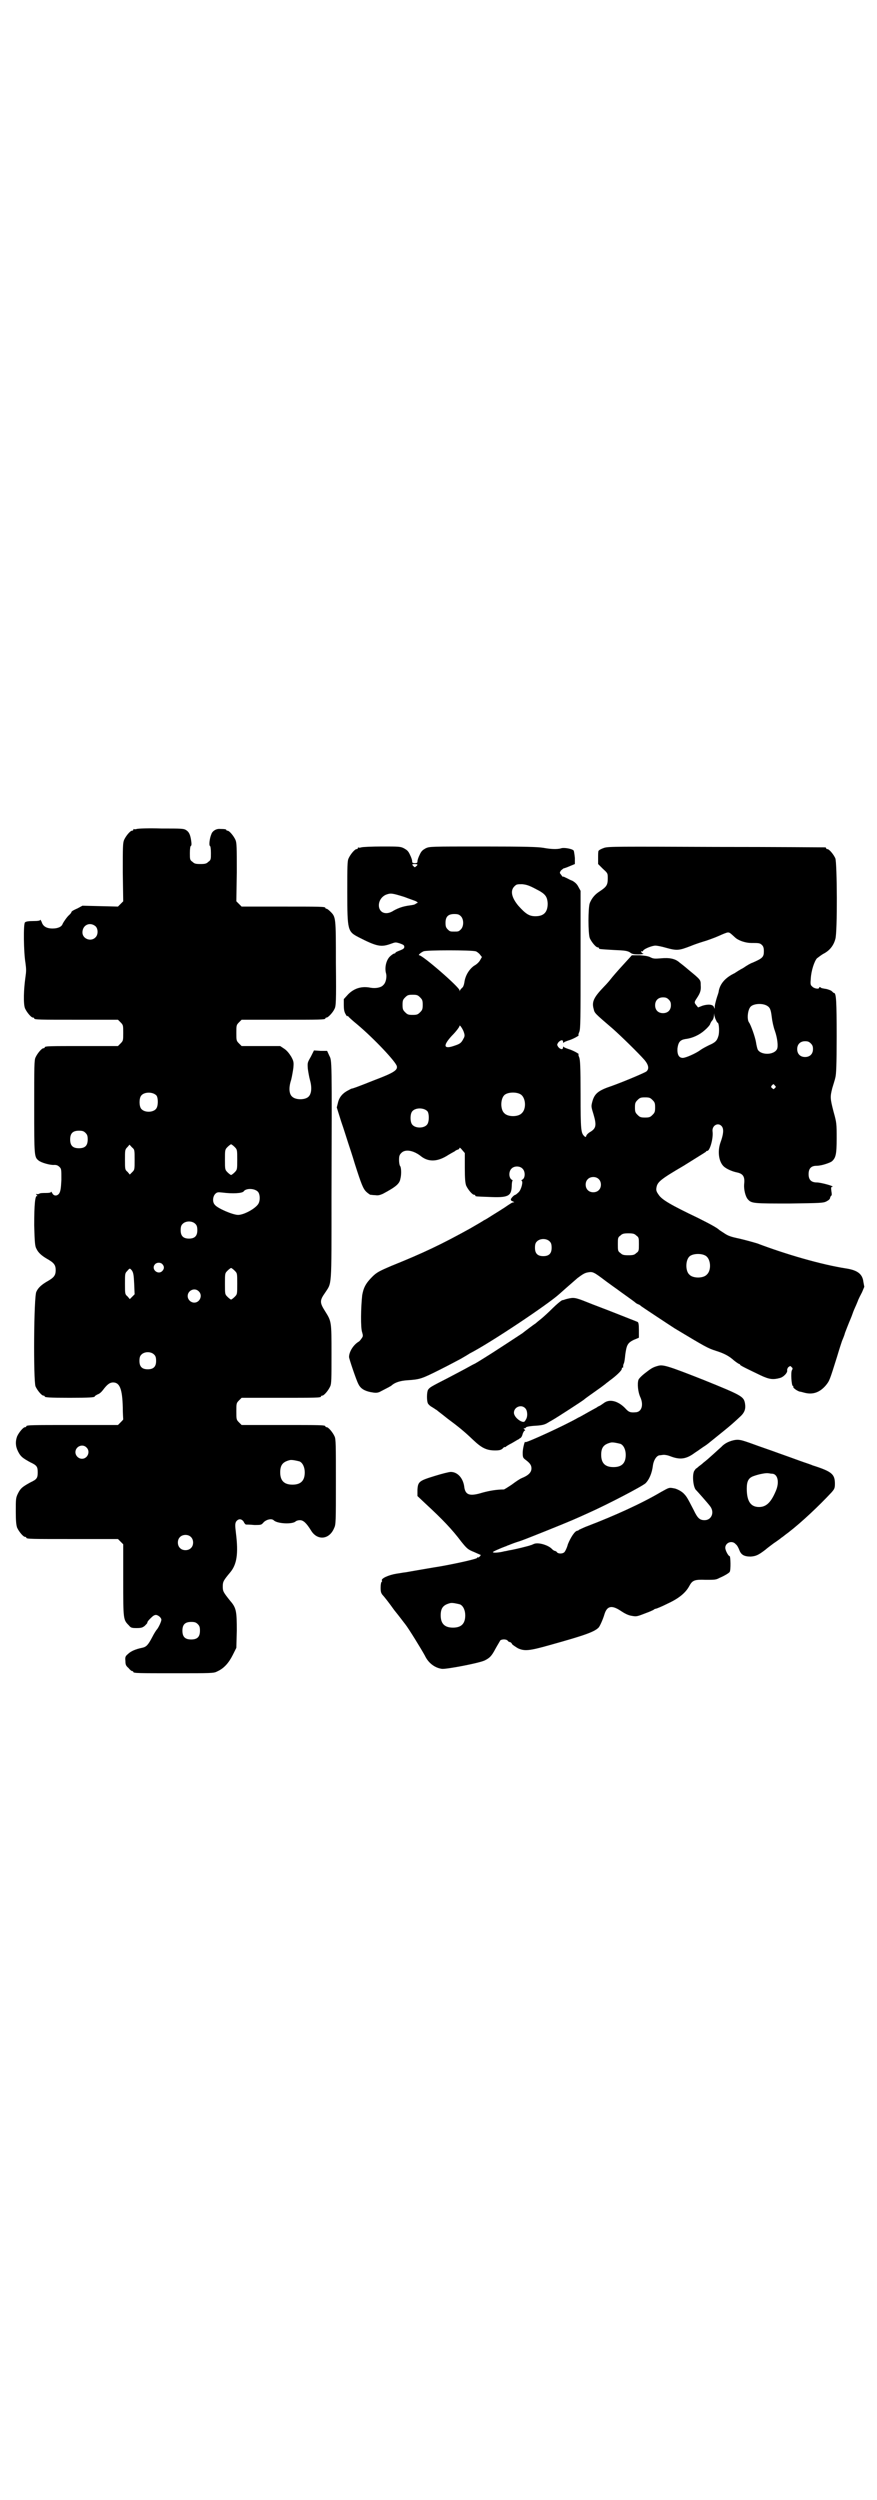 <?xml version="1.0" standalone="no"?>
<!DOCTYPE svg PUBLIC "-//W3C//DTD SVG 20010904//EN"
 "http://www.w3.org/TR/2001/REC-SVG-20010904/DTD/svg10.dtd">
<svg version="1.0" xmlns="http://www.w3.org/2000/svg"
 width="1000pt" height="2850pt" viewBox="0 0 1000 2850"
 preserveAspectRatio="xMidYMid meet">
<g transform="translate(0,2850) scale(0.5,-0.5)"
fill="#000000" stroke="none">
<path d="M312 3810 c-3 -1 -6 -1 -7 0 0 0 -1 0 -1 -2 0 -1 -1 -2 -3 -2 -4 0
-14 -12 -18 -21 -3 -7 -3 -17 -3 -74 l1 -66 -6 -6 -6 -6 -41 1 -40 1 -11 -6
c-7 -3 -13 -6 -14 -8 0 -2 -3 -5 -5 -7 -5 -4 -13 -16 -15 -20 -2 -7 -11 -11
-23 -11 -14 0 -22 5 -25 15 -2 4 -3 6 -3 5 0 -2 -5 -3 -16 -3 -11 0 -17 -1
-19 -3 -4 -3 -3 -69 1 -92 2 -15 2 -19 0 -33 -4 -28 -5 -61 -1 -71 4 -9 14
-21 18 -21 2 0 3 -1 3 -2 0 -3 12 -3 101 -3 l90 0 6 -6 c6 -6 6 -7 6 -24 0
-17 0 -18 -6 -24 l-6 -6 -78 0 c-78 0 -89 0 -89 -3 0 -1 -1 -2 -3 -2 -4 0 -14
-12 -18 -21 -3 -6 -3 -21 -3 -112 0 -113 0 -115 10 -123 6 -5 27 -11 36 -10 5
0 8 -1 12 -5 4 -4 4 -6 4 -29 -1 -20 -2 -26 -5 -31 -5 -7 -13 -6 -16 1 -2 3
-3 4 -3 2 0 -1 -3 -2 -12 -2 -6 0 -13 0 -15 -2 -3 -1 -5 -1 -6 0 -1 0 -1 -1 1
-3 2 -2 2 -3 1 -2 -5 3 -7 -19 -7 -67 1 -40 2 -48 5 -53 4 -9 12 -16 24 -23
16 -9 20 -14 20 -26 0 -12 -4 -17 -20 -26 -12 -7 -20 -14 -24 -23 -6 -9 -7
-203 -2 -216 4 -9 14 -21 18 -21 2 0 3 -1 3 -2 0 -2 10 -3 57 -3 45 0 57 1 57
3 0 1 3 3 7 5 4 1 9 6 12 10 9 12 15 17 23 17 15 0 21 -15 22 -57 0 -14 1 -26
1 -27 0 -1 -3 -4 -6 -7 l-6 -6 -99 0 c-98 0 -110 0 -110 -3 0 -1 -1 -2 -3 -2
-4 0 -14 -12 -18 -21 -4 -11 -4 -22 2 -34 6 -12 10 -15 28 -25 15 -7 17 -10
17 -23 0 -13 -2 -16 -17 -23 -18 -10 -22 -13 -28 -25 -5 -10 -5 -13 -5 -41 0
-22 1 -31 3 -37 4 -9 14 -21 18 -21 2 0 3 -1 3 -2 0 -3 12 -3 110 -3 l99 0 6
-6 6 -6 0 -82 c0 -90 0 -90 13 -103 4 -5 6 -6 17 -6 11 0 14 1 19 5 3 3 6 6 6
7 0 2 1 4 7 10 6 6 9 8 13 8 6 -1 12 -7 12 -11 0 -4 -6 -17 -10 -22 -2 -2 -7
-10 -11 -18 -9 -17 -13 -22 -23 -24 -15 -3 -26 -8 -32 -14 -6 -5 -7 -7 -6 -16
0 -8 1 -11 7 -16 3 -4 7 -7 8 -7 2 0 3 -1 3 -2 0 -3 12 -3 97 -3 80 0 87 0 94
4 16 7 27 20 36 38 l8 16 1 39 c0 44 -1 52 -15 68 -16 20 -17 22 -17 33 0 11
2 14 17 32 15 18 19 42 13 90 -2 17 -2 20 0 25 5 8 13 8 18 0 1 -3 4 -6 5 -6
1 0 9 0 19 -1 16 0 16 0 22 7 7 6 17 8 22 4 7 -8 42 -10 50 -3 2 2 7 3 10 3 8
0 15 -7 25 -23 14 -24 42 -22 53 5 4 8 4 15 4 105 0 84 0 98 -3 104 -4 9 -14
21 -18 21 -2 0 -3 1 -3 2 0 3 -12 3 -101 3 l-90 0 -6 6 c-6 6 -6 7 -6 25 0 18
0 19 6 25 l6 6 85 0 c84 0 96 0 96 3 0 1 1 2 3 2 4 0 14 12 18 21 3 6 3 18 3
74 0 75 0 74 -15 98 -12 19 -12 24 0 41 16 25 15 6 15 220 1 318 1 309 -5 321
l-5 11 -15 0 -15 1 -7 -14 c-8 -14 -8 -14 -7 -28 1 -7 3 -19 5 -26 5 -18 3
-32 -4 -38 -8 -7 -28 -7 -36 0 -8 6 -9 21 -3 39 2 8 4 20 5 27 1 13 1 15 -5
26 -5 8 -10 14 -16 18 l-9 6 -44 0 -44 0 -6 6 c-6 6 -6 7 -6 24 0 17 0 18 6
24 l6 6 90 0 c89 0 101 0 101 3 0 1 1 2 3 2 3 0 14 11 18 20 3 6 4 14 3 104 0
106 0 105 -13 118 -3 3 -7 6 -8 6 -2 0 -3 1 -3 2 0 3 -12 3 -101 3 l-90 0 -6
6 -6 6 1 66 c0 57 0 67 -3 74 -4 9 -14 21 -18 21 -2 0 -3 1 -3 2 0 1 -3 2 -14
2 -9 1 -18 -5 -20 -12 -4 -9 -6 -26 -3 -27 1 0 2 -7 2 -16 0 -14 0 -16 -6 -20
-4 -4 -7 -5 -18 -5 -11 0 -14 1 -18 5 -6 4 -6 6 -6 20 0 9 1 16 2 16 2 1 2 5
1 12 -2 14 -5 20 -11 24 -6 4 -10 4 -57 4 -28 1 -53 0 -56 -1z m-94 -222 c6
-6 6 -19 0 -25 -10 -11 -30 -4 -30 11 0 17 17 25 30 14z m139 -386 c4 -6 4
-24 -1 -30 -7 -9 -27 -9 -34 0 -5 6 -5 24 0 30 7 9 27 9 35 0z m-162 -85 c4
-4 5 -7 5 -15 0 -14 -6 -20 -20 -20 -14 0 -20 6 -20 20 0 14 6 20 20 20 8 0
11 -1 15 -5z m340 -32 c6 -6 6 -7 6 -29 0 -22 0 -23 -6 -29 -3 -3 -7 -6 -8 -6
-1 0 -5 3 -8 6 -6 6 -6 7 -6 29 0 22 0 23 6 29 3 3 7 6 8 6 1 0 5 -3 8 -6z
m-234 -1 c6 -5 6 -6 6 -28 0 -22 0 -23 -5 -28 l-6 -6 -5 6 c-6 5 -6 6 -6 28 0
21 0 23 5 28 3 3 5 6 5 6 1 0 3 -3 6 -6z m287 -101 c5 -5 6 -20 1 -28 -7 -11
-33 -25 -46 -25 -12 0 -47 15 -53 23 -6 6 -5 19 1 25 4 4 6 4 16 3 23 -3 46
-2 49 3 5 7 24 7 32 -1z m-142 -74 c3 -3 4 -7 4 -14 0 -13 -6 -19 -19 -19 -13
0 -19 6 -19 19 0 7 1 11 4 14 7 8 23 8 30 0z m-76 -91 c5 -5 5 -11 0 -16 -10
-10 -27 5 -16 16 4 4 12 4 16 0z m165 -15 c6 -6 6 -6 6 -30 0 -24 0 -24 -6
-30 -3 -3 -7 -6 -8 -6 -1 0 -5 3 -8 6 -6 6 -6 6 -6 30 0 24 0 24 6 30 3 3 7 6
8 6 1 0 5 -3 8 -6z m-234 0 c3 -5 4 -9 5 -30 l1 -24 -5 -5 -6 -6 -5 6 c-6 5
-6 6 -6 29 0 23 0 24 5 29 6 7 6 7 11 1z m152 -47 c10 -9 3 -26 -10 -26 -8 0
-15 7 -15 15 0 13 16 20 25 11z m-101 -145 c3 -3 4 -7 4 -14 0 -13 -6 -19 -19
-19 -13 0 -19 6 -19 19 0 7 1 11 4 14 7 8 23 8 30 0z m-155 -211 c10 -9 3 -26
-10 -26 -8 0 -15 7 -15 15 0 13 16 20 25 11z m486 -32 c7 -3 12 -13 12 -25 0
-19 -9 -28 -28 -28 -19 0 -28 9 -28 28 0 17 6 24 22 28 5 1 14 -1 22 -3z
m-248 -172 c7 -6 7 -19 1 -25 -6 -7 -19 -7 -25 -1 -7 6 -7 19 -1 25 6 7 19 7
25 1z m16 -199 c4 -4 5 -7 5 -15 0 -14 -6 -20 -20 -20 -14 0 -20 6 -20 20 0
14 6 20 20 20 8 0 11 -1 15 -5z"/>
<path d="M824 3768 c-3 -1 -6 -1 -7 0 0 0 -1 0 -1 -2 0 -1 -1 -2 -3 -2 -4 0
-14 -12 -18 -21 -3 -6 -3 -18 -3 -78 0 -87 1 -89 26 -102 41 -21 51 -23 73
-15 11 4 11 4 21 1 8 -3 10 -4 10 -8 0 -3 -2 -5 -10 -8 -5 -2 -10 -4 -10 -5 0
-1 -1 -2 -3 -2 -1 0 -6 -3 -10 -7 -8 -8 -12 -24 -9 -37 3 -9 0 -23 -6 -28 -5
-6 -18 -8 -29 -6 -20 4 -37 -1 -51 -15 l-10 -11 0 -13 c0 -10 1 -16 4 -21 2
-4 4 -6 4 -5 0 1 1 1 2 0 0 -1 10 -10 21 -19 38 -32 88 -85 90 -95 2 -9 -7
-15 -52 -32 -40 -16 -49 -19 -51 -19 -1 0 -4 -2 -8 -4 -12 -6 -20 -15 -23 -27
l-3 -12 10 -32 c6 -17 13 -40 16 -49 3 -9 10 -30 15 -47 15 -47 19 -57 26 -64
4 -4 8 -6 9 -7 2 0 7 -1 12 -1 6 -1 10 0 17 3 30 16 38 23 40 34 3 11 2 28 -1
30 -1 2 -2 8 -2 13 0 9 1 12 5 16 9 10 29 6 46 -8 16 -12 35 -12 57 1 8 5 17
10 19 11 2 2 6 4 8 4 1 1 3 2 3 4 0 1 3 -1 6 -5 l6 -7 0 -33 c0 -26 1 -35 3
-41 4 -9 14 -21 18 -21 2 0 3 -1 3 -2 0 -2 1 -2 30 -3 44 -2 52 1 53 24 0 7 1
13 2 13 1 0 0 1 -3 3 -6 5 -6 19 1 25 6 6 19 6 25 -1 6 -6 6 -20 0 -24 -3 -2
-4 -3 -3 -3 5 0 0 -20 -6 -26 -3 -3 -7 -6 -7 -6 -3 0 -9 -6 -11 -10 0 -3 1 -4
4 -5 l4 -2 -5 -1 c-2 -1 -10 -6 -17 -11 -6 -4 -19 -12 -27 -17 -8 -5 -17 -11
-20 -12 -6 -4 -8 -5 -32 -19 -65 -36 -107 -56 -179 -85 -28 -12 -34 -15 -44
-25 -15 -15 -20 -25 -23 -42 -3 -27 -4 -75 0 -85 2 -7 2 -9 -1 -13 -2 -3 -5
-7 -7 -8 -12 -7 -22 -23 -22 -35 0 -4 17 -54 21 -61 5 -11 14 -16 28 -19 11
-2 14 -2 20 0 19 10 26 13 29 16 7 6 19 10 35 11 29 2 32 3 74 24 22 11 44 23
48 25 5 3 14 8 20 12 47 24 180 113 205 136 10 9 18 16 41 36 12 9 17 12 24
13 11 2 13 1 42 -21 11 -8 22 -16 25 -18 5 -4 38 -27 41 -30 1 -1 4 -3 7 -4 3
-1 5 -3 6 -4 1 -1 66 -44 77 -51 70 -42 75 -45 94 -51 19 -6 30 -12 41 -22 5
-4 11 -8 12 -8 1 0 2 -1 2 -2 1 -2 20 -11 47 -24 19 -9 28 -10 43 -6 9 2 19
13 17 18 0 2 1 5 3 7 4 3 5 3 7 0 3 -2 3 -4 1 -7 -3 -5 -1 -35 2 -36 1 0 2 -1
1 -2 -1 -2 8 -9 15 -11 3 0 8 -2 13 -3 18 -4 33 2 46 17 9 11 9 12 26 66 5 17
10 32 11 35 1 3 5 11 7 19 3 8 7 18 9 23 2 5 6 14 8 20 2 6 5 13 6 15 1 2 4 9
6 14 2 6 7 15 10 21 3 7 5 12 5 12 0 1 -1 5 -2 11 -2 18 -13 27 -40 31 -57 9
-136 32 -202 57 -10 3 -28 8 -41 11 -19 4 -25 6 -34 12 -6 4 -11 7 -12 8 -4 4
-18 12 -48 27 -63 30 -83 42 -90 53 -5 7 -6 10 -5 16 2 13 9 19 62 50 27 17
50 31 51 32 0 1 1 2 3 2 6 0 14 29 12 44 -2 14 13 22 21 12 5 -6 4 -18 -3 -37
-7 -20 -4 -43 7 -54 6 -6 20 -12 30 -14 15 -3 19 -10 17 -27 -1 -12 3 -29 9
-35 8 -9 14 -9 95 -9 69 1 77 1 84 5 4 2 8 5 8 8 1 3 2 5 3 5 1 0 1 5 0 10 -1
8 -1 10 2 10 7 1 -26 10 -35 10 -13 0 -19 6 -19 19 0 13 6 19 18 19 11 0 29 6
35 10 9 8 11 16 11 52 0 34 0 36 -7 61 -8 31 -8 34 -3 54 2 7 6 19 7 24 2 8 3
28 3 94 0 80 -1 99 -6 99 -1 0 -3 2 -5 4 -2 2 -8 4 -12 5 -12 2 -12 2 -14 4
-2 1 -3 0 -3 -1 0 -4 -12 -2 -16 3 -4 3 -4 6 -3 18 1 18 8 39 14 46 3 2 10 8
16 11 13 7 22 18 26 33 5 16 4 173 0 184 -4 9 -14 21 -18 21 -2 0 -3 1 -3 2 0
1 -1 2 -2 2 -2 0 -113 1 -248 1 -226 1 -246 1 -256 -2 -6 -2 -12 -5 -13 -7 -1
-1 -1 -9 -1 -16 l0 -14 11 -11 c11 -10 11 -10 11 -22 0 -15 -3 -19 -18 -29
-11 -7 -18 -15 -23 -27 -4 -11 -4 -69 0 -80 4 -9 14 -21 18 -21 2 0 3 -1 3 -2
0 -2 0 -2 34 -4 26 -1 30 -2 36 -5 5 -4 8 -5 20 -5 8 0 13 1 11 2 -2 0 -4 2
-5 4 0 1 1 2 2 1 1 -1 2 0 3 2 3 4 20 11 28 11 3 0 14 -2 24 -5 25 -7 30 -6
56 4 12 5 28 10 35 12 6 2 20 7 29 11 9 4 18 8 21 8 4 0 5 -1 17 -12 8 -7 24
-12 36 -12 18 0 20 0 25 -5 3 -3 4 -7 4 -14 0 -13 -3 -16 -26 -26 -4 -1 -14
-7 -21 -12 -8 -4 -17 -10 -20 -12 -21 -10 -33 -24 -36 -41 0 -3 -3 -10 -5 -17
-2 -7 -4 -15 -4 -18 0 -6 0 -6 -2 -1 -2 6 -13 7 -26 3 l-10 -4 -4 5 c-5 6 -5
7 1 16 8 12 10 18 9 30 0 12 0 12 -28 35 -8 7 -17 14 -21 17 -9 8 -22 11 -42
9 -13 -1 -17 -1 -23 2 -5 3 -13 4 -25 5 l-18 0 -21 -23 c-12 -13 -24 -27 -27
-31 -3 -4 -10 -12 -15 -17 -24 -25 -29 -35 -24 -52 2 -9 2 -9 44 -45 18 -16
58 -55 72 -71 9 -11 11 -20 4 -26 -4 -3 -51 -23 -79 -33 -30 -10 -39 -17 -44
-35 -3 -11 -3 -12 2 -28 8 -27 7 -34 -9 -43 -3 -2 -7 -6 -7 -8 -1 -3 -2 -3 -5
0 -7 7 -8 14 -8 94 0 65 -1 79 -3 85 -2 4 -2 7 -2 7 5 0 -14 10 -22 12 -6 2
-11 4 -11 5 -1 1 -2 1 -2 -1 0 -6 -6 -5 -11 1 -3 5 -3 5 0 10 5 6 11 7 11 2 0
-3 1 -3 2 -2 0 1 5 3 11 5 8 2 27 12 22 12 0 0 0 3 2 7 3 7 3 29 3 165 l0 157
-5 9 c-3 6 -7 10 -14 14 -6 2 -12 6 -15 7 -4 2 -6 3 -6 2 0 -1 -2 1 -4 4 -4 5
-4 5 -1 10 2 2 5 4 6 5 1 0 7 2 14 5 l12 5 0 14 c-1 9 -2 16 -3 17 -4 4 -22 7
-28 5 -9 -3 -25 -2 -41 1 -13 2 -38 3 -138 3 -119 0 -121 0 -130 -4 -7 -4 -10
-6 -14 -15 -3 -6 -5 -12 -5 -15 0 -3 -1 -4 -6 -4 -5 0 -6 1 -6 4 0 3 -2 9 -5
15 -4 9 -7 11 -14 15 -8 4 -12 4 -50 4 -23 0 -44 -1 -47 -2z m128 -39 c0 -1
-1 -3 -3 -4 -3 -3 -3 -3 -6 0 -4 4 -4 5 3 5 3 0 6 -1 6 -1z m270 -56 c22 -11
26 -17 27 -33 0 -20 -9 -29 -28 -29 -14 0 -22 5 -39 24 -15 18 -19 34 -9 44 5
5 6 5 18 5 10 -1 16 -3 31 -11z m-300 -18 c13 -5 25 -9 27 -10 l4 -3 -4 -2
c-4 -3 -5 -3 -19 -5 -12 -2 -21 -5 -32 -11 -6 -4 -12 -6 -17 -6 -22 0 -23 32
-1 42 11 4 13 4 42 -5z m129 -44 c7 -7 7 -23 0 -30 -5 -5 -6 -5 -15 -5 -9 0
-10 0 -15 5 -4 4 -5 7 -5 15 0 14 6 20 20 20 8 0 11 -1 15 -5z m34 -80 c3 -1
8 -5 10 -8 l4 -5 -4 -7 c-2 -4 -8 -10 -14 -13 -11 -8 -20 -22 -22 -38 -1 -6
-3 -11 -5 -12 -2 -2 -4 -4 -5 -6 -1 -3 -1 -3 -1 0 0 7 -84 80 -92 80 -3 0 3 6
10 9 6 3 109 3 119 0z m-127 -105 c5 -5 6 -7 6 -17 0 -10 -1 -12 -6 -17 -5 -5
-7 -6 -17 -6 -10 0 -12 1 -17 6 -5 5 -6 7 -6 17 0 10 1 12 6 17 5 5 7 6 17 6
10 0 12 -1 17 -6z m567 -5 c4 -4 5 -7 5 -13 0 -11 -7 -18 -18 -18 -11 0 -18 7
-18 18 0 11 7 18 18 18 6 0 9 -1 13 -5z m224 -14 c7 -4 9 -9 11 -26 1 -9 4
-23 7 -31 6 -17 8 -36 5 -42 -7 -14 -37 -14 -44 -1 -1 2 -3 10 -4 17 -2 12
-12 40 -16 45 -5 7 -3 29 4 36 7 7 27 8 37 2z m-116 -33 c1 -3 3 -6 4 -6 3 -2
4 -23 1 -31 -3 -10 -7 -14 -21 -20 -6 -3 -16 -8 -21 -12 -10 -7 -32 -17 -39
-17 -9 0 -13 8 -12 22 2 14 6 19 18 21 17 2 33 10 44 20 6 5 11 11 12 13 1 3
3 7 5 9 2 2 4 7 4 11 1 7 1 7 1 1 1 -3 2 -8 4 -11z m-575 -28 c2 -6 2 -9 -1
-14 -5 -10 -8 -12 -20 -16 -25 -9 -28 -1 -7 22 11 11 18 21 18 23 0 4 8 -8 10
-15z m791 -25 c4 -4 5 -7 5 -13 0 -11 -7 -18 -18 -18 -11 0 -18 7 -18 18 0 11
7 18 18 18 6 0 9 -1 13 -5z m-82 -96 c3 -3 3 -3 0 -6 -3 -3 -3 -3 -6 0 -3 2
-3 3 -1 6 4 4 4 4 7 0z m-580 -20 c12 -7 14 -33 3 -43 -8 -9 -32 -9 -40 0 -9
8 -9 32 0 41 7 7 27 8 37 2z m301 -13 c5 -5 6 -7 6 -17 0 -10 -1 -12 -6 -17
-5 -5 -7 -6 -17 -6 -10 0 -12 1 -17 6 -5 5 -6 7 -6 17 0 10 1 12 6 17 5 5 7 6
17 6 10 0 12 -1 17 -6z m-513 -26 c4 -6 4 -24 -1 -30 -7 -9 -27 -9 -34 0 -5 6
-5 24 0 30 7 9 27 9 35 0z m390 -154 c7 -6 7 -19 1 -25 -6 -7 -19 -7 -25 -1
-7 6 -7 19 -1 25 6 7 19 7 25 1z m86 -129 c6 -4 6 -6 6 -20 0 -14 0 -16 -6
-20 -4 -4 -7 -5 -18 -5 -11 0 -14 1 -18 5 -6 4 -6 6 -6 20 0 14 0 16 6 20 4 4
7 5 18 5 11 0 14 -1 18 -5z m-197 -14 c3 -3 4 -7 4 -14 0 -13 -6 -19 -19 -19
-13 0 -19 6 -19 19 0 7 1 11 4 14 7 8 23 8 30 0z m355 -32 c12 -7 14 -33 3
-43 -8 -9 -32 -9 -40 0 -9 8 -9 32 0 41 7 7 27 8 37 2z"/>
<path d="M1295 2739 c-5 -1 -10 -3 -10 -3 0 0 -2 0 -4 -1 -2 -1 -12 -9 -21
-18 -9 -9 -21 -20 -26 -24 -5 -4 -10 -8 -12 -10 -5 -3 -26 -19 -31 -23 -15
-10 -58 -38 -69 -45 -30 -19 -40 -25 -41 -25 0 0 -6 -3 -13 -7 -7 -4 -28 -15
-47 -25 -39 -20 -41 -21 -45 -27 -3 -6 -3 -26 0 -31 1 -2 5 -6 9 -8 5 -3 9 -6
11 -7 2 -2 13 -10 24 -19 27 -20 39 -30 59 -49 19 -18 30 -24 50 -24 10 0 13
1 17 4 2 3 5 4 6 4 1 -1 2 0 2 1 0 0 6 4 14 8 7 4 13 8 14 8 1 1 3 2 4 3 2 0
5 5 6 10 2 5 4 8 5 7 1 0 1 1 -1 3 -2 2 -2 3 -1 3 1 -1 3 -1 4 1 1 2 7 3 17 4
18 1 25 2 33 7 3 2 9 5 12 7 9 5 66 42 71 46 3 3 15 11 33 24 6 4 12 9 15 11
3 3 8 6 10 8 14 10 28 23 28 27 0 2 1 3 2 3 2 0 2 1 1 1 0 1 0 4 1 7 2 3 3 12
4 22 3 21 5 26 19 33 l12 5 0 17 c0 14 -1 18 -3 19 -2 1 -23 9 -48 19 -25 10
-55 21 -67 26 -27 11 -31 11 -44 8z m-97 -250 c5 -5 6 -19 1 -26 -3 -6 -5 -6
-12 -3 -9 5 -15 13 -15 19 0 13 17 20 26 10z"/>
<path d="M1501 2586 c-11 -3 -15 -5 -29 -16 -8 -6 -15 -13 -16 -16 -3 -9 -1
-28 4 -39 8 -17 4 -34 -10 -35 -13 -1 -16 0 -25 10 -16 16 -35 21 -48 11 -3
-2 -7 -5 -9 -6 -2 -1 -5 -2 -7 -4 -2 -1 -11 -6 -20 -11 -9 -5 -19 -11 -22 -12
-29 -17 -121 -59 -121 -56 -1 5 -6 -15 -6 -24 0 -11 1 -12 6 -16 11 -8 14 -13
14 -20 0 -9 -7 -16 -22 -22 -5 -2 -15 -9 -23 -15 -9 -6 -17 -11 -18 -11 -17 0
-33 -3 -48 -7 -29 -9 -39 -6 -42 11 -2 21 -15 36 -31 36 -4 0 -20 -4 -36 -9
-36 -11 -39 -13 -40 -32 l0 -14 18 -17 c39 -36 61 -59 82 -87 13 -16 15 -18
30 -24 7 -3 13 -6 14 -6 1 -2 -5 -7 -6 -6 -1 1 -2 0 -2 -1 0 -2 -38 -11 -82
-19 -13 -2 -77 -13 -82 -14 -3 0 -12 -2 -20 -3 -18 -3 -36 -11 -33 -16 1 -1 0
-2 -1 -3 -1 -1 -2 -6 -2 -13 0 -9 1 -12 4 -16 3 -3 15 -18 27 -35 13 -16 24
-31 25 -32 8 -10 38 -59 45 -72 8 -17 23 -28 39 -30 11 -1 84 13 97 19 12 6
16 10 25 27 5 9 10 17 11 19 4 3 14 3 17 -1 1 -2 4 -3 5 -3 1 0 4 -2 5 -5 2
-2 8 -6 13 -9 15 -7 26 -6 72 7 79 22 102 30 112 40 3 3 10 19 13 29 6 21 17
23 38 9 9 -6 17 -10 24 -11 11 -2 12 -2 30 5 11 4 20 8 21 9 1 1 3 2 4 2 2 0
14 5 28 12 26 12 41 25 49 40 7 13 12 15 37 14 20 0 24 0 31 4 14 6 23 12 24
14 3 4 2 36 0 36 -3 0 -10 13 -10 19 0 12 16 18 24 8 3 -2 6 -8 8 -13 4 -11
11 -15 26 -15 12 1 17 3 34 16 2 2 10 8 18 14 9 6 17 12 18 13 2 1 9 7 16 12
31 24 70 61 98 91 7 8 8 10 8 20 0 22 -7 28 -51 42 -4 2 -17 6 -28 10 -11 4
-33 12 -50 18 -16 6 -43 15 -59 21 -25 9 -30 10 -39 9 -13 -2 -25 -8 -32 -16
-6 -5 -29 -27 -41 -36 -2 -2 -7 -6 -10 -8 -3 -3 -6 -5 -6 -5 -1 0 -3 -3 -5 -6
-5 -10 -2 -39 5 -44 2 -2 27 -30 32 -37 10 -14 2 -31 -13 -31 -11 0 -16 4 -25
23 -15 29 -16 31 -24 39 -6 5 -12 8 -18 10 -15 3 -13 3 -33 -8 -44 -26 -106
-54 -166 -77 -11 -4 -20 -9 -21 -9 0 -1 -2 -2 -3 -2 -6 0 -16 -16 -22 -31 -2
-8 -6 -16 -8 -18 -4 -4 -14 -4 -17 0 -1 2 -4 3 -5 3 -1 0 -4 2 -6 4 -8 9 -31
16 -41 12 -3 -1 -6 -3 -8 -3 -2 -1 -6 -2 -10 -3 -15 -4 -33 -8 -40 -9 -4 -1
-9 -2 -10 -2 -11 -3 -25 -4 -26 -2 -1 1 17 9 31 14 2 1 4 2 5 2 7 3 15 6 25 9
15 5 104 41 120 48 7 3 23 10 36 16 47 21 123 61 131 68 9 9 15 24 17 41 2 13
9 23 16 23 2 0 6 1 9 1 3 0 9 -1 14 -3 23 -9 37 -7 57 8 8 5 17 12 22 15 5 3
12 9 17 13 5 4 16 13 26 21 16 13 23 19 40 35 8 8 11 16 9 28 -3 16 -6 18 -95
54 -81 32 -92 35 -103 32z m-86 -178 c7 -3 12 -13 12 -25 0 -19 -9 -28 -28
-28 -19 0 -28 9 -28 28 0 17 6 24 22 28 5 1 14 -1 22 -3z m345 -68 c14 0 18
-20 9 -40 -11 -26 -22 -36 -38 -36 -19 0 -28 13 -28 42 0 17 4 25 17 29 11 4
27 7 32 6 2 0 5 -1 8 -1z m-711 -298 c7 -3 12 -13 12 -25 0 -19 -9 -28 -28
-28 -19 0 -28 9 -28 28 0 17 6 24 22 28 5 1 14 -1 22 -3z"/>
</g>
</svg>

